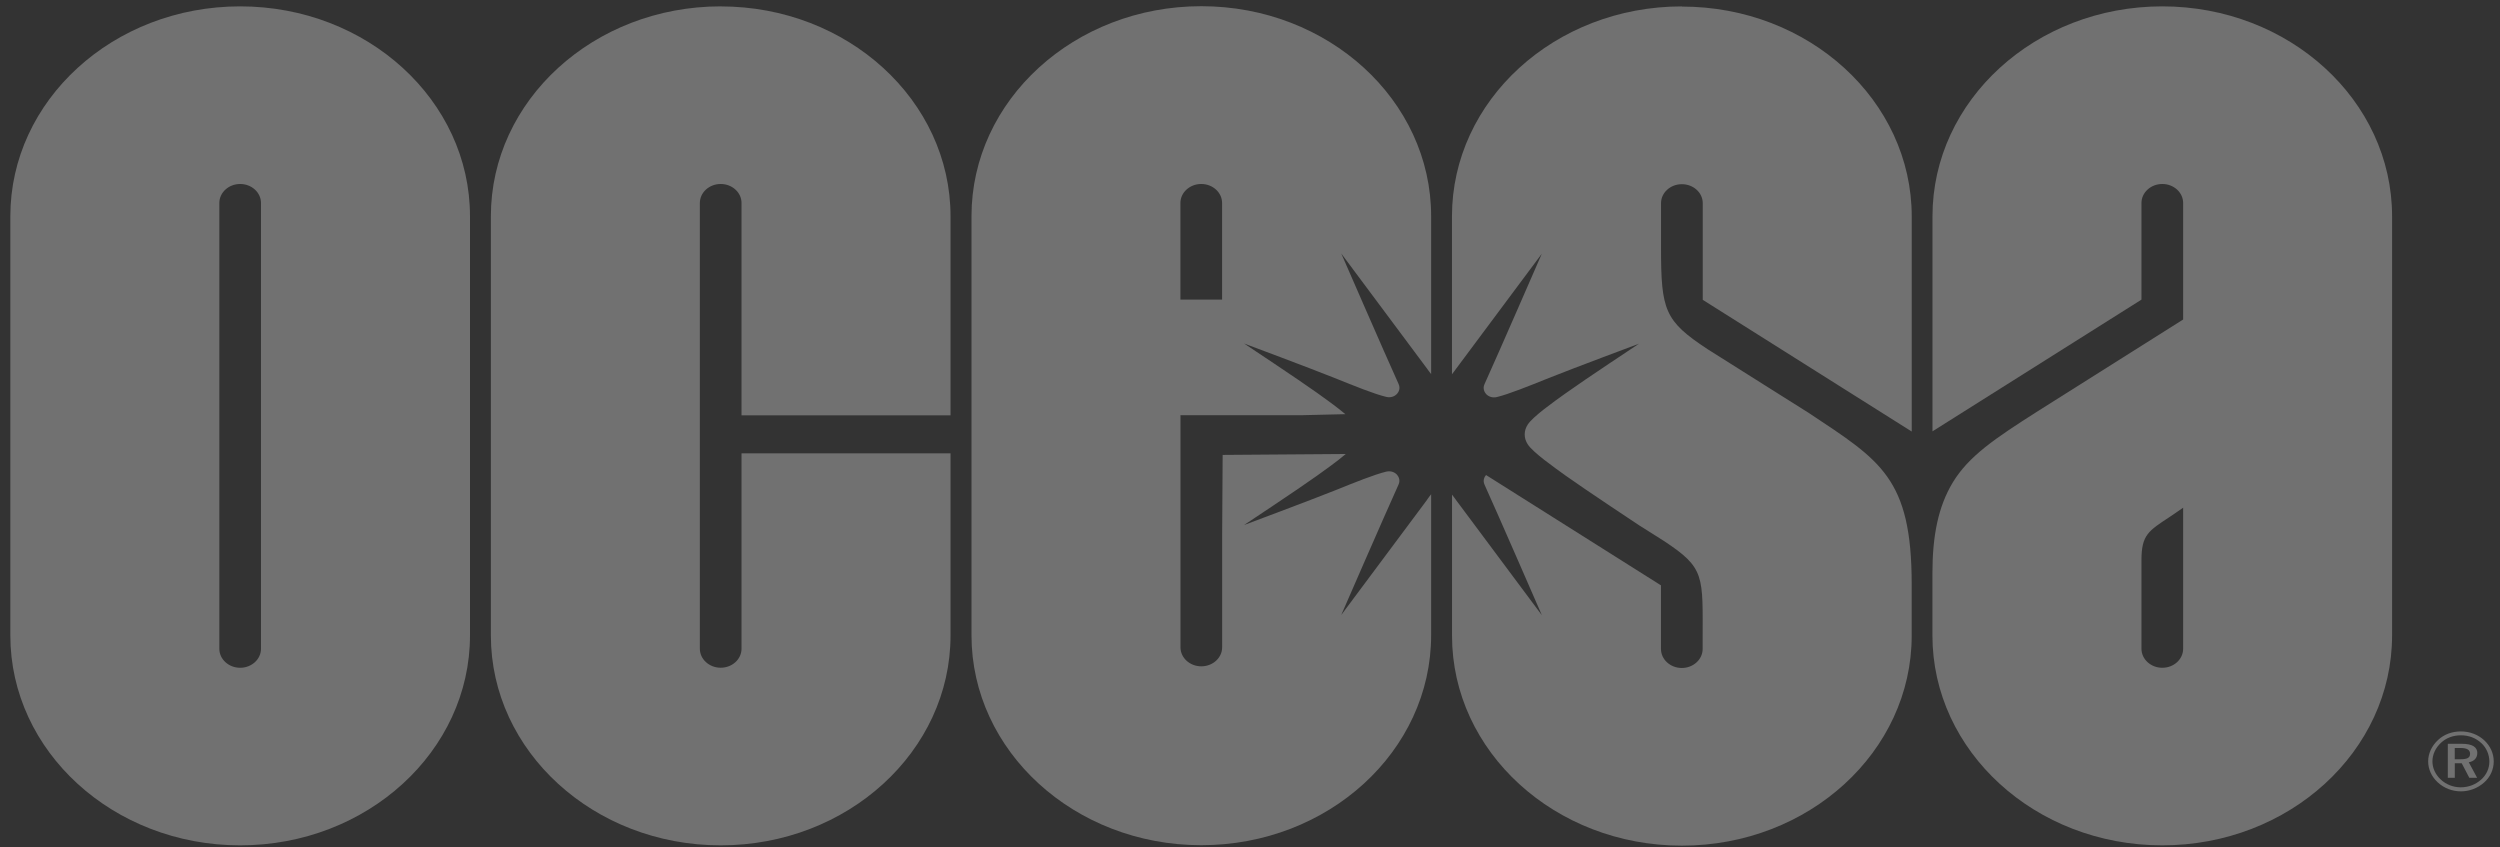 <svg width="121" height="41" viewBox="0 0 121 41" fill="none" xmlns="http://www.w3.org/2000/svg">
<rect x="0" y="0" width="121" height="41" fill="#333333" stroke="none"/>
<g id="Capa_1" opacity="0.6" clip-path="url(#clip0_1_7088)">
<g id="Group">
<path id="Vector" d="M11.624 0.308C5.481 0.308 0.5 4.858 0.5 10.469V30.754C0.5 36.365 5.481 40.915 11.624 40.915C17.767 40.915 22.748 36.365 22.748 30.754V10.469C22.75 4.858 17.769 0.308 11.624 0.308ZM12.632 31.399C12.632 31.907 12.18 32.32 11.624 32.32C11.068 32.32 10.616 31.907 10.616 31.399V9.826C10.616 9.318 11.068 8.905 11.624 8.905C12.18 8.905 12.632 9.318 12.632 9.826V31.399Z" fill="white" fill-opacity="0.5"/>
<path id="Vector_2" d="M104.656 0.308C98.513 0.308 93.532 4.858 93.532 10.469V20.877L103.647 14.502V9.826C103.647 9.318 104.1 8.905 104.656 8.905C105.212 8.905 105.664 9.318 105.664 9.826V15.464L98.603 19.918C96.562 21.218 95.281 22.077 94.509 23.36C93.815 24.516 93.529 25.913 93.529 27.758V30.754C93.529 36.365 98.51 40.915 104.653 40.915C110.796 40.915 115.777 36.365 115.777 30.754V10.469C115.777 4.858 110.796 0.308 104.653 0.308H104.656ZM104.656 32.32C104.1 32.32 103.647 31.907 103.647 31.399V27.11C103.647 25.892 103.981 25.696 105.032 25.007L105.664 24.574V31.399C105.664 31.907 105.214 32.32 104.656 32.32Z" fill="white" fill-opacity="0.5"/>
<path id="Vector_3" d="M69.071 24.19C68.944 24.359 64.916 29.765 64.916 29.765C64.916 29.765 67.044 24.874 67.69 23.452C67.79 23.232 67.685 23.058 67.616 22.978C67.494 22.843 67.301 22.778 67.089 22.828C66.507 22.971 65.586 23.343 64.575 23.75C63.455 24.199 60.213 25.411 60.213 25.411C60.213 25.411 62.841 23.672 63.757 23.015C64.135 22.744 64.715 22.333 65.136 21.973L59.176 22.018L59.152 25.896V31.329C59.152 31.839 58.699 32.25 58.143 32.25C57.588 32.25 57.135 31.837 57.135 31.329V20.096H62.997L65.115 20.046C64.697 19.69 64.13 19.289 63.76 19.023C62.844 18.368 60.216 16.627 60.216 16.627C60.216 16.627 63.455 17.836 64.577 18.288C65.588 18.694 66.51 19.069 67.092 19.209C67.303 19.26 67.497 19.195 67.618 19.059C67.69 18.982 67.793 18.805 67.692 18.585C67.047 17.164 64.919 12.273 64.919 12.273C64.919 12.273 68.947 17.679 69.074 17.848C69.13 17.923 69.193 18.017 69.267 18.107V10.462C69.267 4.85 64.286 0.3 58.143 0.3C52.001 0.3 47.02 4.85 47.02 10.462V30.746C47.02 36.358 52.001 40.908 58.143 40.908C64.286 40.908 69.267 36.358 69.267 30.746V23.921C69.191 24.011 69.13 24.105 69.074 24.18L69.071 24.19ZM57.132 9.826C57.132 9.318 57.585 8.905 58.141 8.905C58.697 8.905 59.149 9.318 59.149 9.826V14.502H57.132V9.826Z" fill="white" fill-opacity="0.5"/>
<path id="Vector_4" d="M81.399 0.31C75.254 0.31 70.275 4.86 70.275 10.472V18.114C70.352 18.025 70.413 17.93 70.469 17.856C70.596 17.686 74.624 12.28 74.624 12.28C74.624 12.28 72.496 17.171 71.85 18.593C71.75 18.813 71.855 18.987 71.924 19.067C72.046 19.202 72.239 19.267 72.451 19.217C73.033 19.074 73.954 18.702 74.965 18.296C76.085 17.846 79.327 16.635 79.327 16.635C79.327 16.635 76.699 18.373 75.783 19.031C75.211 19.439 74.187 20.165 73.941 20.551C73.843 20.706 73.795 20.858 73.795 21.028C73.795 21.197 73.843 21.349 73.941 21.504C74.187 21.891 75.214 22.616 75.783 23.025C76.699 23.68 79.327 25.421 79.327 25.421C80.015 25.856 80.521 26.175 80.521 26.175C82.545 27.505 82.408 27.855 82.408 31.037V31.409C82.408 31.917 81.955 32.33 81.399 32.33C80.844 32.33 80.391 31.917 80.391 31.409V28.331L71.924 22.991C71.855 23.071 71.752 23.245 71.853 23.462C72.499 24.884 74.626 29.775 74.626 29.775C74.626 29.775 70.598 24.366 70.471 24.2C70.416 24.125 70.352 24.03 70.278 23.941V30.768C70.278 36.38 75.259 40.93 81.402 40.93C87.545 40.93 92.526 36.38 92.526 30.768V28.281C92.526 23.121 91.007 22.29 87.566 20L82.643 16.898C80.568 15.53 80.394 15.022 80.394 11.995V9.836C80.394 9.328 80.844 8.915 81.402 8.915C81.96 8.915 82.413 9.326 82.413 9.834V14.512L92.528 20.887V10.479C92.528 4.868 87.547 0.318 81.405 0.318L81.399 0.31Z" fill="white" fill-opacity="0.5"/>
<path id="Vector_5" d="M34.882 0.308C28.739 0.308 23.758 4.858 23.758 10.469V30.754C23.758 36.365 28.739 40.915 34.882 40.915C41.025 40.915 46.006 36.365 46.006 30.754V21.941H35.89V31.397C35.89 31.905 35.438 32.318 34.882 32.318C34.326 32.318 33.873 31.905 33.873 31.397V9.826C33.873 9.318 34.326 8.905 34.882 8.905C35.438 8.905 35.89 9.318 35.89 9.826V20.101H46.006V10.472C46.006 4.86 41.025 0.31 34.882 0.31V0.308Z" fill="white" fill-opacity="0.5"/>
</g>
<path id="Vector_6" d="M120.239 35.831C120.53 36.102 120.697 36.464 120.697 36.851C120.697 37.238 120.533 37.606 120.234 37.871C119.921 38.15 119.519 38.302 119.106 38.302C118.693 38.302 118.291 38.15 117.987 37.867C117.688 37.589 117.523 37.233 117.523 36.851C117.523 36.469 117.695 36.097 118.005 35.812C118.296 35.541 118.68 35.401 119.106 35.401C119.532 35.401 119.935 35.55 120.239 35.831ZM120.093 35.964C119.829 35.717 119.49 35.589 119.109 35.589C118.728 35.589 118.399 35.715 118.148 35.947C117.878 36.196 117.73 36.52 117.73 36.849C117.73 37.178 117.875 37.489 118.135 37.731C118.394 37.973 118.744 38.106 119.096 38.106C119.471 38.106 119.81 37.978 120.083 37.736C120.342 37.507 120.485 37.197 120.485 36.861C120.485 36.525 120.347 36.196 120.093 35.962V35.964ZM119.9 36.452C119.9 36.687 119.749 36.846 119.49 36.895L119.892 37.644H119.514L119.148 36.943H118.812V37.644H118.474V36H119.154C119.657 36 119.903 36.153 119.903 36.452H119.9ZM118.81 36.203V36.747H119.096C119.405 36.747 119.551 36.68 119.551 36.486C119.551 36.293 119.405 36.203 119.088 36.203H118.81Z" fill="white" fill-opacity="0.5"/>
</g>
<defs>
<clipPath id="clip0_1_7088">
<rect width="120.198" height="40.613" fill="white" transform="translate(0.5 0.308)"/>
</clipPath>
</defs>
</svg>
